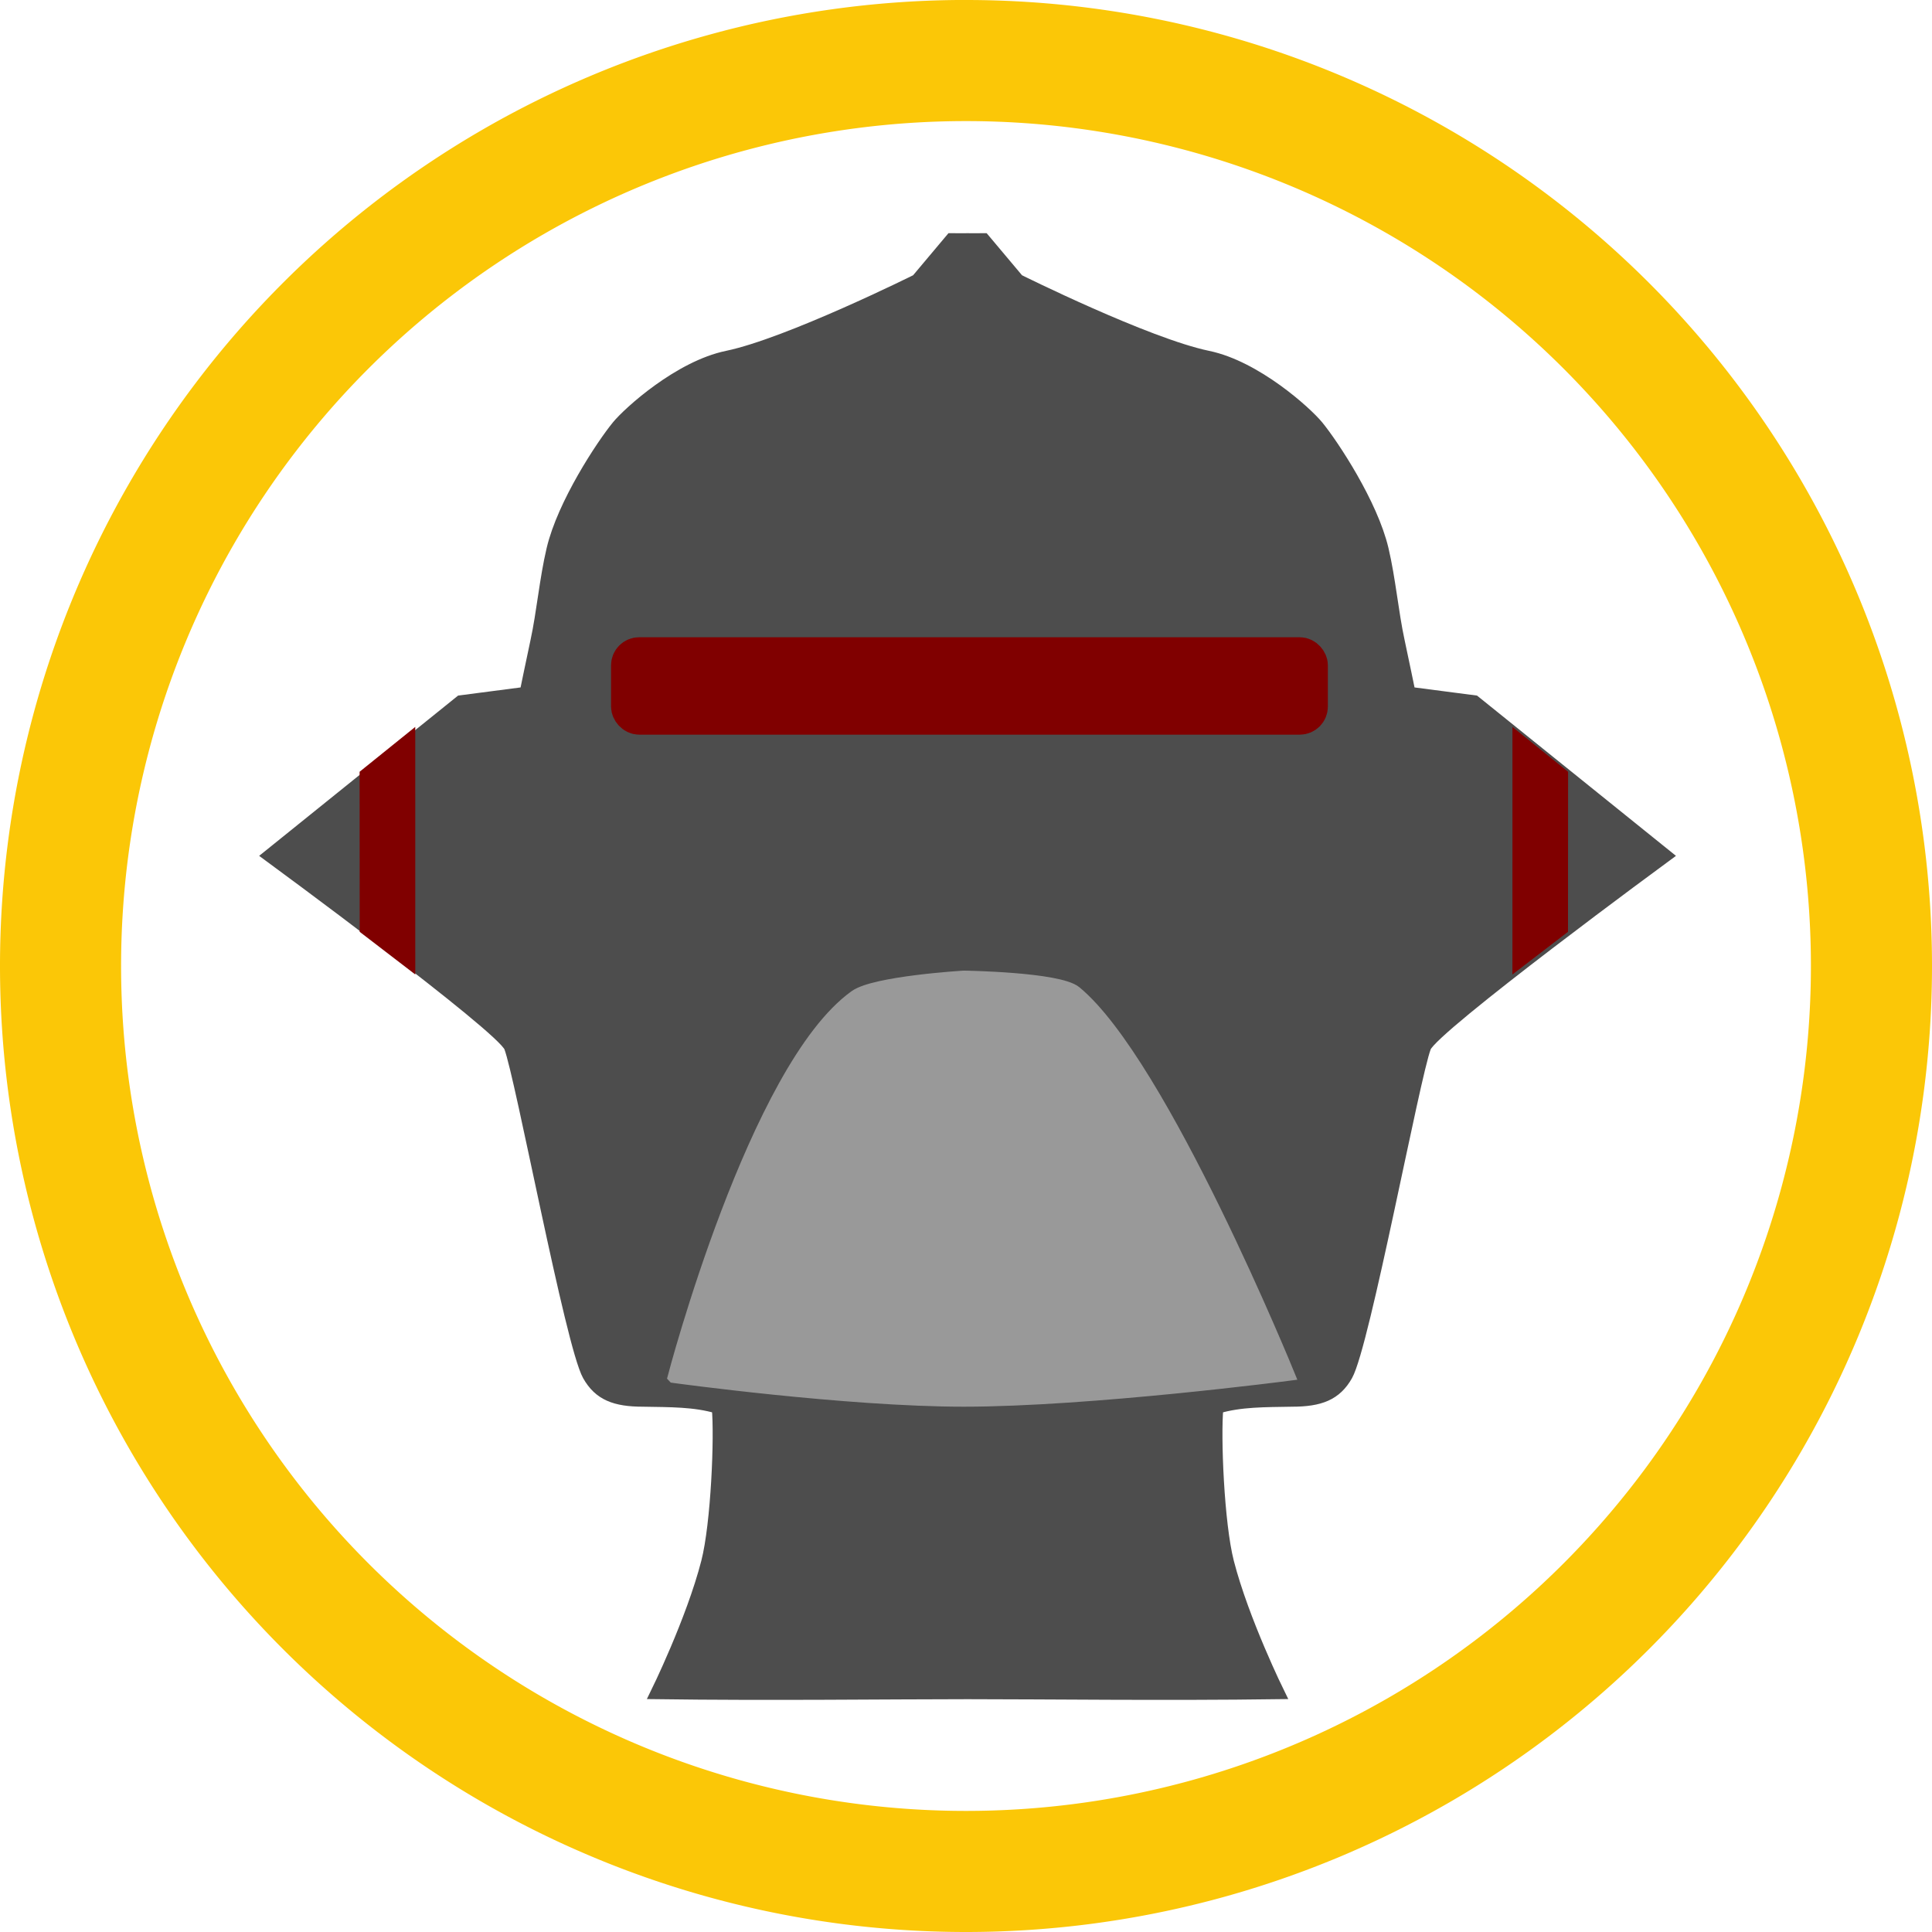 <?xml version="1.0" encoding="UTF-8" standalone="no"?>
<svg
   xmlns:dc="http://purl.org/dc/elements/1.1/"
   xmlns:cc="http://creativecommons.org/ns#"
   xmlns:rdf="http://www.w3.org/1999/02/22-rdf-syntax-ns#"
   xmlns:svg="http://www.w3.org/2000/svg"
   xmlns="http://www.w3.org/2000/svg"
   xmlns:sodipodi="http://sodipodi.sourceforge.net/DTD/sodipodi-0.dtd"
   xmlns:inkscape="http://www.inkscape.org/namespaces/inkscape"
   width="48"
   height="48"
   viewBox="0 0 12.7 12.7"
   version="1.1"
   id="svg8"
   inkscape:version="1.0.1 (3bc2e813f5, 2020-09-07)"
   sodipodi:docname="hurrican.svg">
  <defs
     id="defs2" />
  <sodipodi:namedview
     id="base"
     pagecolor="#ffffff"
     bordercolor="#666666"
     borderopacity="1.0"
     inkscape:pageopacity="0.0"
     inkscape:pageshadow="2"
     inkscape:zoom="16.000001"
     inkscape:cx="25.95252"
     inkscape:cy="25.664424"
     inkscape:document-units="px"
     inkscape:current-layer="layer3"
     showgrid="false"
     inkscape:window-width="1920"
     inkscape:window-height="1051"
     inkscape:window-x="0"
     inkscape:window-y="0"
     inkscape:window-maximized="1"
     showguides="true"
     inkscape:guide-bbox="true"
     inkscape:document-rotation="0"
     inkscape:showpageshadow="false"
     showborder="false"
     units="px">
    <inkscape:grid
       type="xygrid"
       id="grid917" />
  </sodipodi:namedview>
  <g
     inkscape:groupmode="layer"
     id="layer3"
     inkscape:label="Задний фон"
     transform="translate(0,87)"
     style="opacity:1">
    <path
       id="path838"
       style="fill:#fbc707;stroke:none;stroke-width:0.325;fill-opacity:1"
       d="M 6.294,-87 A 6.35,6.35 0 0 0 2.4147492e-8,-80.65 6.35,6.35 0 0 0 6.35,-74.3 a 6.35,6.35 0 0 0 6.35,-6.35 6.35,6.35 0 0 0 -6.35,-6.35 6.35,6.35 0 0 0 -0.056,0 z M 6.35,-86.204 a 5.553,5.553 0 0 1 5.554,5.554 A 5.553,5.553 0 0 1 6.35,-75.096 5.553,5.553 0 0 1 0.796,-80.65 5.553,5.553 0 0 1 6.35,-86.204 Z" />
    <g
       id="g1913"
       transform="matrix(0.149,0,0,0.149,1.569,-85.564)"
       style="display:inline" />
    <g
       id="2-main"
       stroke="none"
       stroke-width="1"
       fill="none"
       fill-rule="evenodd"
       transform="matrix(0.098,0,0,0.098,1.457,-85.543)">
      <g
         id="2_main_1920"
         transform="translate(-1419,-3925)">
        <g
           id="Get-started"
           transform="translate(0,3557)">
          <g
             id="5"
             transform="translate(1350,328)">
            <g
               id="Group-26"
               transform="translate(6,40)">
              <g
                 id="4k/slideshow_maker"
                 transform="translate(63)" />
            </g>
          </g>
        </g>
      </g>
    </g>
    <g
       id="g1105"
       transform="matrix(0.294,0,0,0.294,-9.195,-85.87)"
       style="opacity:1">
      <path
         transform="scale(0.265)"
         inkscape:connector-curvature="0"
         id="path880"
         d="m 198.279,5.67 -2.902,3.453 c 0,0 -10.85,5.401 -16.004,6.467 -4.034,0.835 -8.302,4.697 -9.258,5.867 -1.298,1.588 -4.578,6.549 -5.484,10.389 -0.602,2.549 -0.827,5.294 -1.363,7.771 -0.332,1.532 -0.906,4.33 -0.906,4.33 l -5.486,0.715 -16.17,13.027 c 0,0 19.673,14.442 20.338,16.152 0.944,2.43 5.167,25.13 6.617,27.697 0.919,1.626 2.26,2.146 4.619,2.146 2.297,0.041 4.355,0.01 6.293,0.586 0.236,2.388 -0.062,9.793 -0.895,13.033 -1.27,4.944 -4.281,11.059 -4.281,11.059 9.658,0.13 19.715,0 26.26,0 6.545,0 16.602,0.13 26.26,0 0,0 -3.011,-6.114 -4.281,-11.059 -0.833,-3.24 -1.131,-10.645 -0.895,-13.033 1.938,-0.576 3.996,-0.545 6.293,-0.586 2.359,-6.3e-4 3.7,-0.52 4.619,-2.146 1.451,-2.567 5.673,-25.267 6.617,-27.697 0.664,-1.71 20.338,-16.152 20.338,-16.152 L 242.438,44.662 236.951,43.947 c 0,0 -0.574,-2.798 -0.906,-4.33 -0.537,-2.478 -0.762,-5.223 -1.363,-7.771 -0.906,-3.839 -4.187,-8.801 -5.484,-10.389 -0.956,-1.17 -5.224,-5.033 -9.258,-5.867 -5.154,-1.066 -16.004,-6.467 -16.004,-6.467 l -2.902,-3.453 c -0.456,0.002 -0.711,0.008 -1.377,0.002 -0.666,0.006 -0.921,6.33e-5 -1.377,-0.002 z"
         style="display:inline;opacity:1;fill:#4d4d4d;stroke:#4d4d4d;stroke-width:1px;stroke-linecap:butt;stroke-linejoin:miter;stroke-opacity:1" />
      <path
         sodipodi:nodetypes="cscscsc"
         inkscape:connector-curvature="0"
         id="path928"
         d="m 46.337,26.945 c 0,0 3.867,0.531 6.488,0.531 2.818,0 7.27,-0.58 7.27,-0.58 0,0 -2.837,-6.969 -4.769,-8.563 -0.38,-0.313 -2.501,-0.342 -2.501,-0.342 0,0 -1.987,0.118 -2.429,0.433 -2.248,1.605 -4.06,8.52 -4.06,8.52 z"
         style="display:inline;opacity:1;fill:#999999;stroke:#999999;stroke-width:0.265px;stroke-linecap:butt;stroke-linejoin:miter;stroke-opacity:1" />
      <rect
         rx="0.201"
         y="10.832"
         x="45.365"
         height="1.323"
         width="15.173"
         id="rect915"
         style="opacity:1;fill:#800000;fill-opacity:1;fill-rule:nonzero;stroke:#800000;stroke-width:0.855;stroke-miterlimit:4;stroke-dasharray:none;stroke-opacity:1" />
      <path
         sodipodi:nodetypes="ccccc"
         inkscape:connector-curvature="0"
         id="rect919"
         d="m 40.56,12.409 7.63e-4,5.536 -1.243,-0.954 -0.002,-3.579 z"
         inkscape:transform-center-y="0.77419761"
         inkscape:transform-center-x="2.9010127"
         style="display:inline;opacity:1;fill:#800000;fill-opacity:1;fill-rule:nonzero;stroke:none;stroke-width:1.16;stroke-miterlimit:4;stroke-dasharray:none;stroke-opacity:1" />
      <path
         style="display:inline;opacity:1;fill:#800000;fill-opacity:1;fill-rule:nonzero;stroke:none;stroke-width:1.16;stroke-miterlimit:4;stroke-dasharray:none;stroke-opacity:1"
         inkscape:transform-center-x="-2.9010127"
         inkscape:transform-center-y="0.77419761"
         d="m 65.092,12.409 -7.63e-4,5.536 1.243,-0.954 0.002,-3.579 z"
         id="path926"
         inkscape:connector-curvature="0"
         sodipodi:nodetypes="ccccc" />
    </g>
  </g>
</svg>
